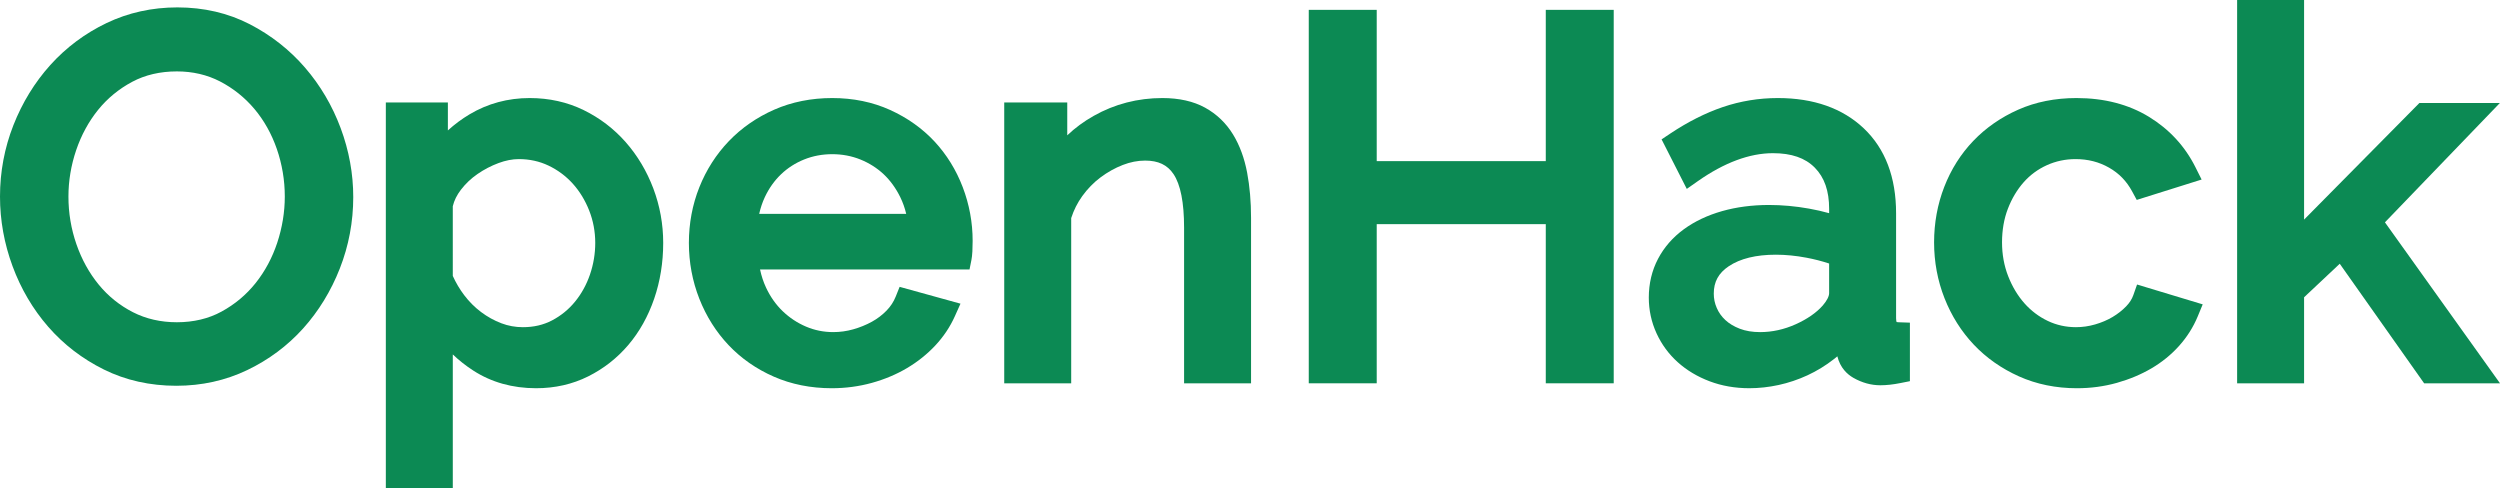 <?xml version="1.0" encoding="utf-8"?>
<!-- Generator: Adobe Illustrator 14.0.0, SVG Export Plug-In . SVG Version: 6.00 Build 43363)  -->
<!DOCTYPE svg PUBLIC "-//W3C//DTD SVG 1.1//EN" "http://www.w3.org/Graphics/SVG/1.1/DTD/svg11.dtd">
<svg version="1.1" id="Layer_1" xmlns="http://www.w3.org/2000/svg" xmlns:xlink="http://www.w3.org/1999/xlink" x="0px" y="0px"
	 width="423.732px" height="82.756px" viewBox="0 0 423.732 82.756" enable-background="new 0 0 423.732 82.756"
	 xml:space="preserve">
<g>
	<path fill="#0C8A54" d="M51.704,11.467c-2.607-3.021-5.759-5.498-9.366-7.36c-3.668-1.894-7.798-2.854-12.276-2.854
		c-4.29,0-8.332,0.896-12.014,2.66c-3.645,1.749-6.846,4.14-9.516,7.104C5.876,13.969,3.77,17.404,2.268,21.23
		C0.763,25.066,0,29.134,0,33.318c0,4.006,0.716,7.977,2.128,11.801c1.415,3.834,3.45,7.288,6.047,10.268
		c2.612,2.998,5.785,5.436,9.43,7.242c3.685,1.828,7.82,2.756,12.289,2.756c4.294,0,8.337-0.896,12.015-2.661
		c3.646-1.747,6.833-4.124,9.476-7.063c2.627-2.924,4.721-6.346,6.219-10.17c1.506-3.836,2.27-7.904,2.27-12.088
		c0-3.949-0.717-7.879-2.131-11.68C56.33,17.925,54.299,14.475,51.704,11.467z M29.978,54.619c-2.729,0-5.233-0.572-7.441-1.701
		c-2.248-1.148-4.197-2.719-5.795-4.666c-1.624-1.979-2.899-4.287-3.79-6.861c-0.897-2.585-1.352-5.301-1.352-8.072
		c0-2.663,0.442-5.312,1.313-7.875c0.866-2.547,2.115-4.842,3.713-6.82c1.575-1.95,3.518-3.549,5.774-4.753
		c2.2-1.174,4.75-1.769,7.577-1.769c2.67,0,5.129,0.57,7.308,1.697c2.232,1.154,4.19,2.719,5.821,4.648
		c1.642,1.947,2.926,4.234,3.814,6.798c0.896,2.592,1.351,5.308,1.351,8.073c0,2.613-0.43,5.241-1.276,7.809
		c-0.84,2.547-2.076,4.852-3.673,6.855c-1.578,1.979-3.523,3.605-5.782,4.834C35.345,54.014,32.8,54.619,29.978,54.619z"/>
	<path fill="#0C8A54" d="M106.062,24.105c-2.004-2.277-4.404-4.109-7.137-5.445c-2.771-1.354-5.85-2.041-9.146-2.041
		c-3.689,0-7.109,0.924-10.17,2.746c-1.34,0.799-2.574,1.715-3.697,2.743v-4.737H65.396v65.385h11.35V60.074
		c1.051,1.006,2.209,1.92,3.471,2.734c3.07,1.986,6.652,2.993,10.648,2.993c3.193,0,6.164-0.675,8.828-2.007
		c2.627-1.312,4.918-3.109,6.811-5.338c1.879-2.212,3.35-4.846,4.375-7.828c1.014-2.953,1.529-6.136,1.529-9.46
		c0-3.177-0.564-6.28-1.674-9.226C109.62,28.999,108.048,26.361,106.062,24.105z M93.569,54.305c-1.477,0.773-3.1,1.15-4.961,1.15
		c-1.256,0-2.477-0.223-3.633-0.664c-1.211-0.459-2.365-1.098-3.436-1.902c-1.068-0.801-2.031-1.764-2.861-2.861
		c-0.766-1.012-1.414-2.107-1.934-3.262V34.957c0.232-0.975,0.686-1.893,1.381-2.801c0.787-1.024,1.732-1.92,2.807-2.66
		c1.111-0.766,2.314-1.393,3.572-1.861c1.191-0.443,2.348-0.668,3.436-0.668c1.805,0,3.496,0.37,5.025,1.1
		c1.568,0.748,2.947,1.773,4.1,3.045c1.166,1.289,2.107,2.827,2.795,4.569c0.684,1.733,1.029,3.579,1.029,5.488
		c0,1.829-0.301,3.635-0.893,5.364c-0.588,1.714-1.441,3.262-2.539,4.604C96.386,52.449,95.077,53.516,93.569,54.305z"/>
	<path fill="#0C8A54" d="M158.391,23.979c-2.066-2.215-4.598-4.014-7.529-5.344c-2.951-1.337-6.248-2.016-9.803-2.016
		c-3.547,0-6.854,0.662-9.824,1.965c-2.957,1.299-5.547,3.093-7.695,5.332c-2.146,2.237-3.832,4.871-5.01,7.828
		c-1.174,2.953-1.77,6.124-1.77,9.425c0,3.3,0.596,6.481,1.768,9.461c1.176,2.985,2.846,5.632,4.959,7.864
		c2.123,2.246,4.703,4.044,7.666,5.344c2.969,1.303,6.275,1.964,9.822,1.964c2.34,0,4.627-0.306,6.799-0.907
		c2.162-0.6,4.166-1.442,5.955-2.504c1.797-1.064,3.406-2.35,4.783-3.818c1.396-1.49,2.518-3.164,3.33-4.977l0.953-2.125
		l-10.316-2.852l-0.666,1.661c-0.352,0.88-0.857,1.651-1.541,2.358c-0.721,0.744-1.561,1.381-2.492,1.895
		c-0.977,0.537-2.045,0.971-3.174,1.289c-1.094,0.311-2.232,0.468-3.379,0.468c-1.615,0-3.162-0.312-4.604-0.927
		c-1.467-0.623-2.795-1.501-3.953-2.609c-1.15-1.104-2.102-2.447-2.828-4c-0.447-0.951-0.787-1.981-1.018-3.079h35.504l0.322-1.608
		c0.074-0.37,0.125-0.829,0.162-1.452c0.029-0.534,0.045-1.126,0.045-1.779c0-3.124-0.564-6.188-1.678-9.106
		C162.062,28.803,160.451,26.195,158.391,23.979z M141.059,26.132c1.68,0,3.283,0.303,4.764,0.898
		c1.488,0.601,2.812,1.438,3.934,2.486c1.125,1.055,2.076,2.364,2.828,3.892c0.439,0.893,0.777,1.842,1.01,2.838h-24.916
		c0.223-1,0.541-1.947,0.955-2.832c0.699-1.494,1.623-2.796,2.746-3.871c1.115-1.068,2.432-1.914,3.914-2.512
		C137.773,26.434,139.377,26.132,141.059,26.132z"/>
	<path fill="#0C8A54" d="M208.996,22.797c-1.184-1.936-2.781-3.467-4.752-4.552c-1.963-1.079-4.395-1.626-7.229-1.626
		c-4.172,0-8.086,1.015-11.631,3.015c-1.676,0.945-3.176,2.049-4.492,3.303v-5.565h-10.682v47.596h11.35V36.963
		c0.434-1.346,1.064-2.598,1.879-3.729c0.879-1.222,1.918-2.285,3.084-3.16c1.184-0.888,2.457-1.6,3.783-2.115
		c1.266-0.492,2.539-0.741,3.785-0.741c2.236,0,3.766,0.728,4.812,2.288c1.188,1.771,1.791,4.824,1.791,9.074v26.387h11.35V36.91
		c0-2.729-0.223-5.297-0.662-7.635C210.924,26.821,210.121,24.642,208.996,22.797z"/>
	<polygon fill="#0C8A54" points="261.998,27.311 233.344,27.311 233.344,1.67 221.826,1.67 221.826,64.967 233.344,64.967 
		233.344,37.991 261.998,37.991 261.998,64.967 273.514,64.967 273.514,1.67 261.998,1.67 	"/>
	<path fill="#0C8A54" d="M321.467,54.588c-0.002,0-0.004,0-0.004,0c-0.031-0.064-0.09-0.264-0.09-0.641V36.158
		c0-6.111-1.84-10.955-5.469-14.396c-3.6-3.412-8.502-5.143-14.572-5.143c-3.211,0-6.35,0.514-9.33,1.527
		c-2.934,0.998-5.928,2.508-8.898,4.488l-1.48,0.986l4.273,8.398l1.885-1.322c4.48-3.141,8.76-4.732,12.717-4.732
		c3.146,0,5.467,0.803,7.094,2.453c1.637,1.658,2.432,3.944,2.432,6.988v0.729c-1.068-0.301-2.209-0.561-3.41-0.776
		c-2.283-0.409-4.564-0.616-6.783-0.616c-2.84,0-5.51,0.35-7.938,1.037c-2.473,0.703-4.652,1.733-6.479,3.064
		c-1.887,1.376-3.365,3.068-4.393,5.029c-1.039,1.979-1.564,4.188-1.564,6.566c0,2.121,0.439,4.156,1.309,6.053
		c0.863,1.886,2.08,3.54,3.615,4.916c1.514,1.357,3.326,2.44,5.387,3.22c2.057,0.778,4.316,1.174,6.721,1.174
		c1.639,0,3.312-0.185,4.979-0.547c1.664-0.362,3.307-0.915,4.881-1.642c1.58-0.73,3.09-1.654,4.486-2.746
		c0.195-0.153,0.389-0.311,0.578-0.471c0.5,1.98,1.699,3.061,2.709,3.639c1.471,0.84,3.012,1.266,4.584,1.266
		c0.506,0,1.057-0.032,1.643-0.096c0.553-0.062,1.145-0.155,1.754-0.277l1.609-0.32v-9.919l-1.93-0.067
		C321.594,54.614,321.494,54.588,321.467,54.588z M293.01,45.127c1.938-1.299,4.625-1.958,7.988-1.958
		c1.646,0,3.393,0.171,5.184,0.509c1.326,0.25,2.613,0.581,3.842,0.986v5.023c0,0.544-0.391,1.295-1.086,2.1
		c-1.084,1.226-2.627,2.295-4.584,3.176s-3.986,1.327-6.027,1.327c-1.305,0-2.467-0.193-3.455-0.576
		c-0.979-0.378-1.803-0.874-2.447-1.476c-0.637-0.595-1.111-1.264-1.449-2.047c-0.338-0.781-0.504-1.572-0.504-2.42
		C290.471,47.764,291.277,46.289,293.01,45.127z"/>
	<path fill="#0C8A54" d="M361.584,50.025c-0.24,0.68-0.639,1.303-1.223,1.906c-0.652,0.676-1.426,1.281-2.297,1.799
		c-0.879,0.523-1.875,0.947-2.959,1.26c-1.062,0.309-2.154,0.465-3.244,0.465c-1.695,0-3.303-0.356-4.775-1.059
		c-1.506-0.717-2.836-1.722-3.959-2.988c-1.143-1.288-2.072-2.842-2.764-4.617c-0.686-1.761-1.033-3.68-1.033-5.705
		c0-2.082,0.334-4.003,0.994-5.711c0.662-1.719,1.564-3.229,2.68-4.49c1.086-1.227,2.404-2.198,3.92-2.885
		c1.514-0.686,3.148-1.033,4.855-1.033c2.115,0,3.977,0.475,5.691,1.45c1.686,0.961,2.965,2.274,3.906,4.017l0.785,1.45
		l10.996-3.453l-1.051-2.1c-1.779-3.556-4.432-6.427-7.887-8.537c-3.451-2.106-7.58-3.175-12.275-3.175
		c-3.605,0-6.928,0.662-9.871,1.969c-2.928,1.297-5.488,3.076-7.607,5.287c-2.125,2.215-3.783,4.84-4.93,7.801
		c-1.145,2.946-1.723,6.111-1.723,9.41s0.594,6.481,1.768,9.461c1.176,2.984,2.844,5.631,4.959,7.864
		c2.119,2.243,4.693,4.052,7.65,5.378c2.975,1.336,6.285,2.013,9.838,2.013c2.34,0,4.615-0.306,6.762-0.909
		c2.129-0.6,4.1-1.425,5.859-2.455c1.785-1.048,3.365-2.331,4.693-3.814c1.344-1.5,2.406-3.182,3.158-4.998l0.842-2.039
		l-11.125-3.363L361.584,50.025z"/>
	<polygon fill="#0C8A54" points="404.23,37.684 423.711,17.455 410.072,17.455 390.525,37.221 390.525,0 379.176,0 379.176,64.967 
		390.525,64.967 390.525,50.385 396.57,44.703 410.873,64.967 423.732,64.967 	"/>
</g>
</svg>
